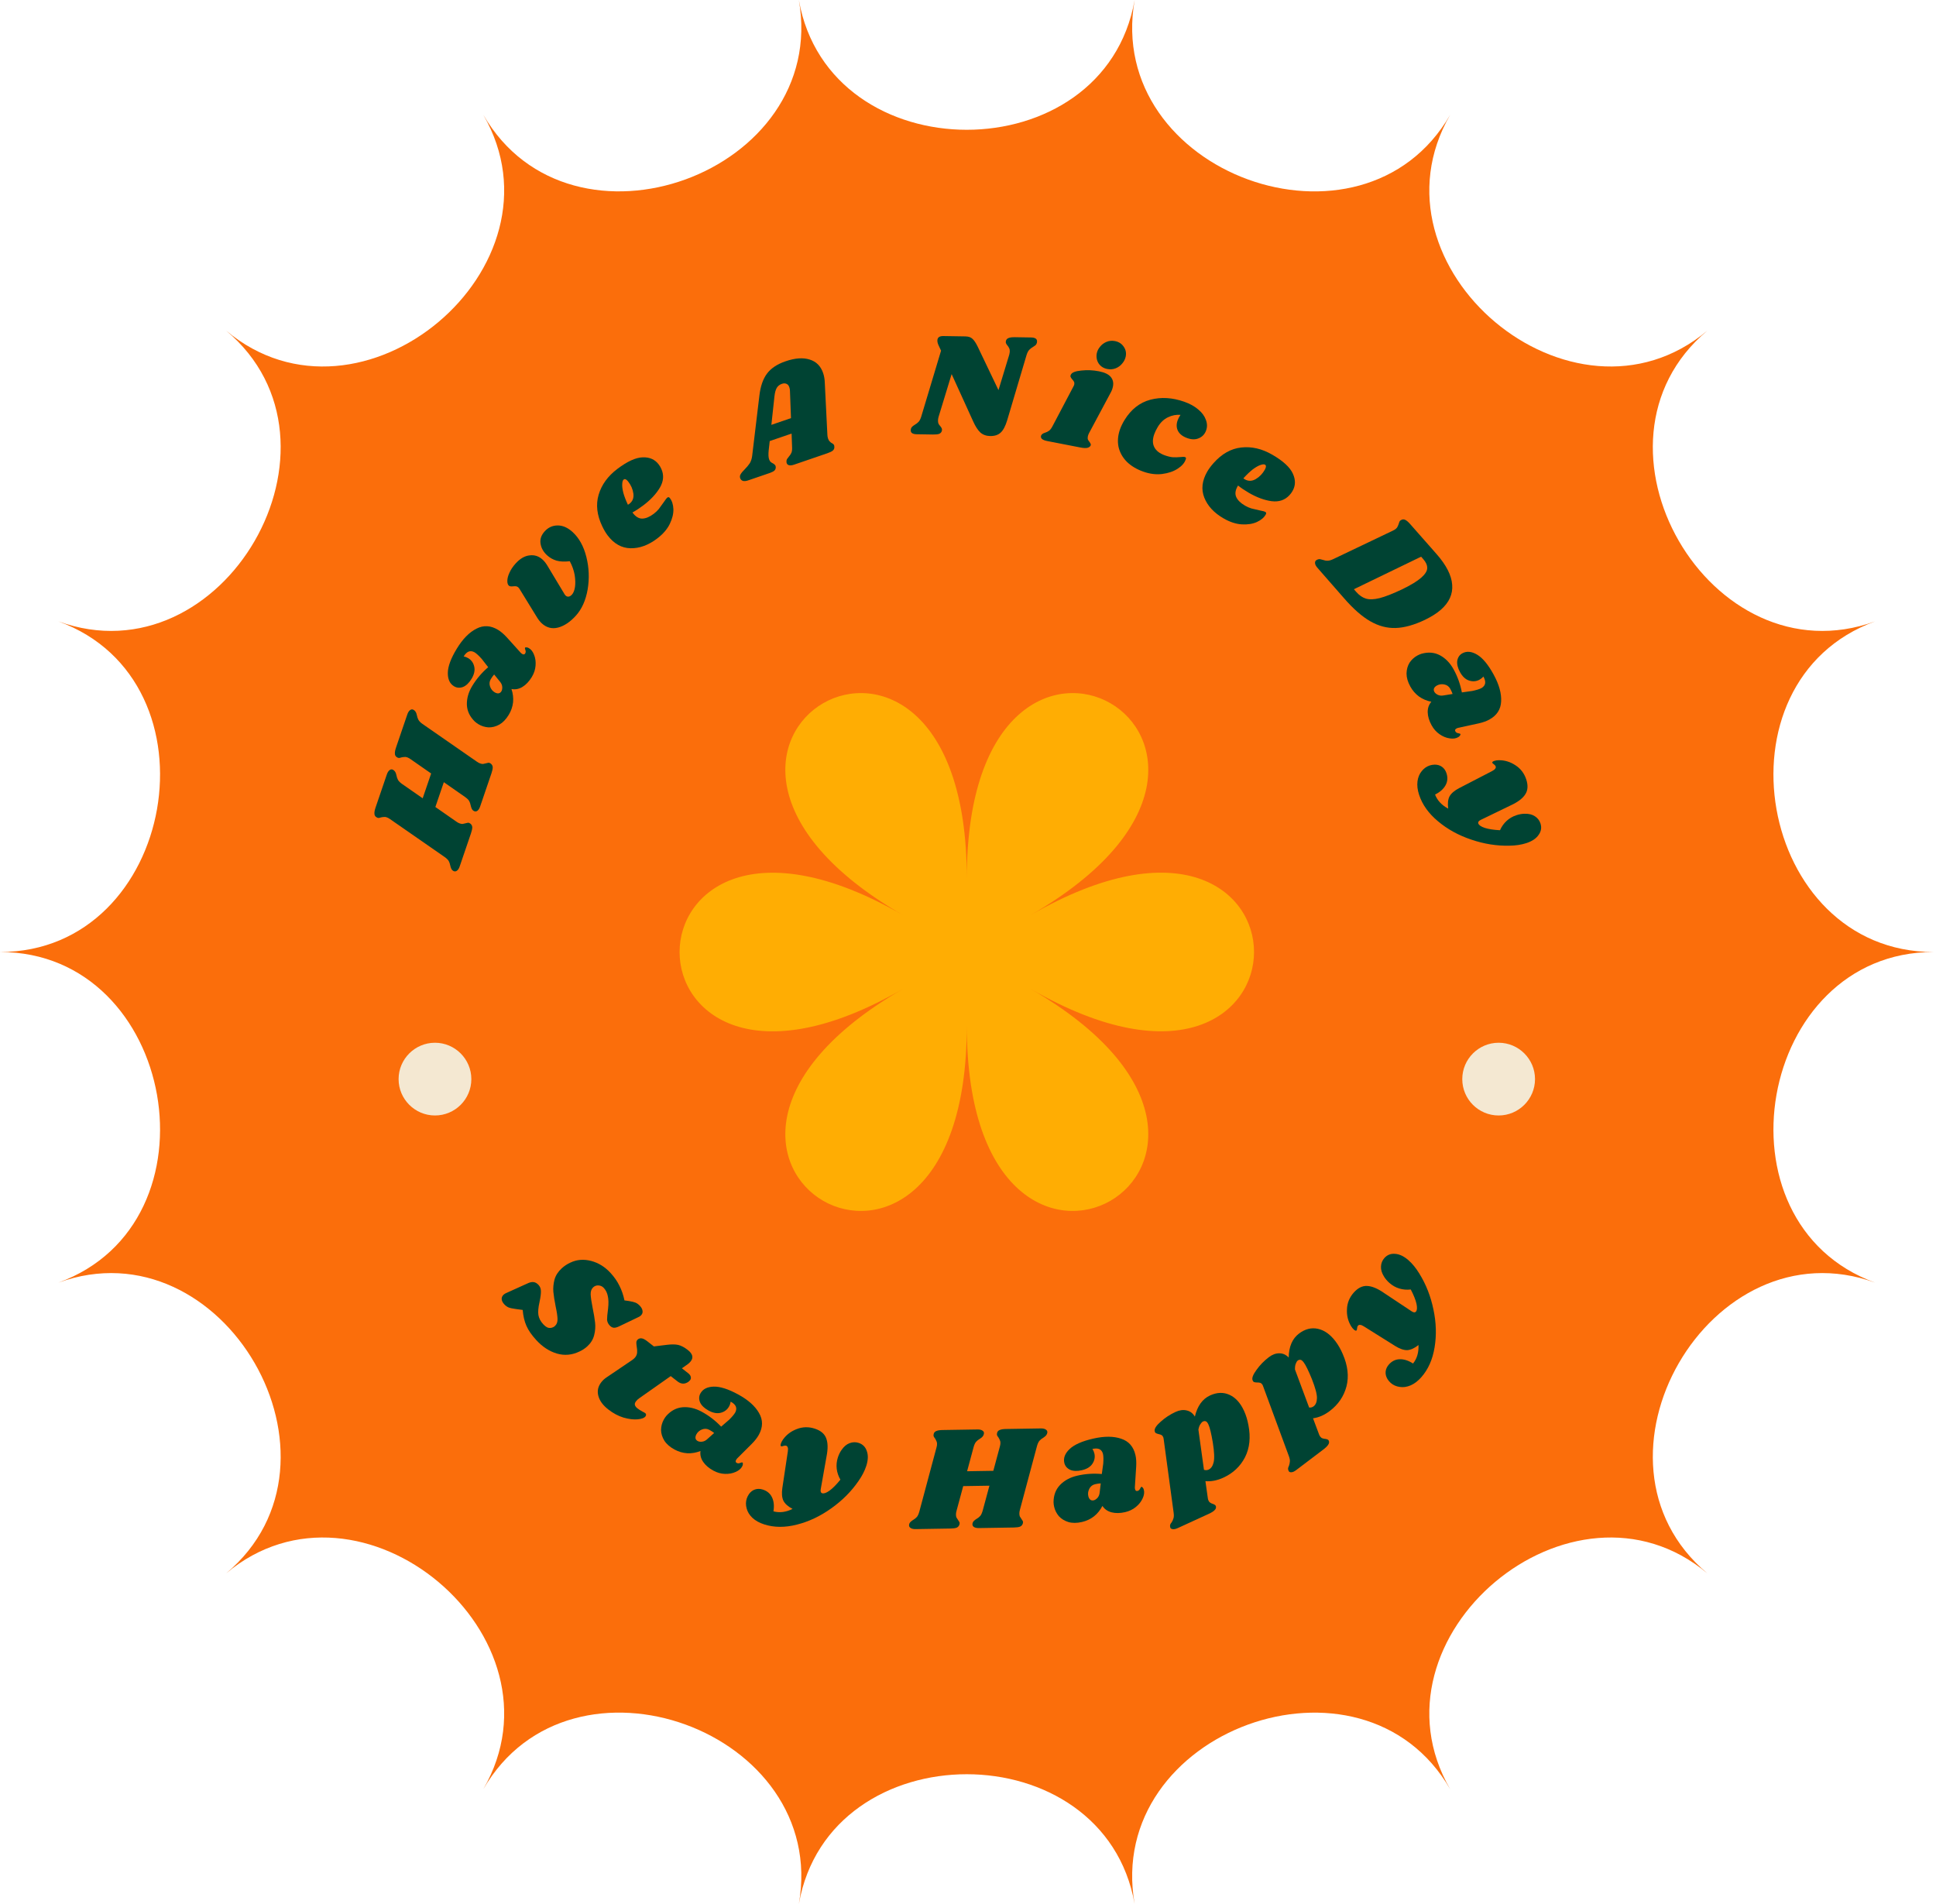 <svg width="183" height="180" viewBox="0 0 183 180" fill="none" xmlns="http://www.w3.org/2000/svg">
<path d="M107.252 0C104.369 16.359 78.394 16.359 75.511 0C78.394 16.359 54 25.251 45.688 10.858C54 25.251 34.106 41.936 21.378 31.259C34.106 41.936 21.125 64.424 5.513 58.741C21.125 64.424 16.613 90 0 90C16.613 90 21.125 115.576 5.513 121.259C21.125 115.576 34.106 138.064 21.378 148.741C34.106 138.064 54 154.749 45.688 169.142C54 154.749 78.394 163.629 75.511 180C78.394 163.641 104.369 163.641 107.252 180C104.369 163.641 128.763 154.749 137.075 169.142C128.763 154.749 148.657 138.064 161.385 148.741C148.657 138.064 161.638 115.576 177.249 121.259C161.638 115.576 166.15 90 182.763 90C166.15 90 161.638 64.424 177.249 58.741C161.638 64.424 148.657 41.936 161.385 31.259C148.657 41.936 128.763 25.251 137.075 10.858C128.763 25.251 104.369 16.371 107.252 0Z" fill="#FB6E0B"/>
<path d="M38.499 67.547C38.562 67.361 38.642 67.23 38.736 67.154C38.834 67.069 38.932 67.043 39.029 67.077C39.073 67.092 39.126 67.125 39.188 67.175C39.241 67.223 39.285 67.282 39.319 67.353C39.349 67.412 39.369 67.469 39.38 67.522C39.386 67.563 39.395 67.596 39.406 67.619C39.438 67.788 39.487 67.933 39.554 68.054C39.621 68.176 39.745 68.302 39.927 68.433L45.083 72.011C45.185 72.085 45.29 72.14 45.396 72.177C45.502 72.213 45.59 72.228 45.661 72.223C45.735 72.208 45.831 72.187 45.949 72.158C45.961 72.152 46.004 72.142 46.078 72.128C46.146 72.102 46.211 72.1 46.273 72.121C46.291 72.127 46.332 72.15 46.396 72.192C46.505 72.279 46.565 72.393 46.575 72.534C46.578 72.673 46.536 72.866 46.452 73.114L45.39 76.228C45.327 76.413 45.246 76.548 45.148 76.633C45.053 76.709 44.953 76.729 44.847 76.693C44.794 76.675 44.741 76.642 44.688 76.594C44.629 76.535 44.589 76.467 44.566 76.39C44.534 76.31 44.511 76.233 44.496 76.159C44.465 75.991 44.416 75.846 44.349 75.724C44.273 75.6 44.139 75.471 43.949 75.337L41.953 73.946L41.153 76.291L43.149 77.682C43.252 77.756 43.356 77.812 43.462 77.848C43.568 77.884 43.656 77.899 43.727 77.894C43.801 77.88 43.897 77.858 44.015 77.829C44.027 77.824 44.07 77.814 44.144 77.799C44.212 77.773 44.277 77.771 44.339 77.792C44.356 77.798 44.398 77.822 44.462 77.864C44.571 77.95 44.631 78.064 44.642 78.206C44.644 78.344 44.602 78.537 44.518 78.785L43.456 81.899C43.393 82.084 43.314 82.215 43.219 82.291C43.121 82.376 43.019 82.4 42.913 82.364C42.86 82.346 42.807 82.313 42.754 82.266C42.695 82.206 42.655 82.138 42.632 82.061C42.6 81.981 42.577 81.904 42.562 81.831C42.531 81.662 42.482 81.517 42.415 81.396C42.339 81.271 42.205 81.142 42.014 81.008L36.859 77.43C36.756 77.356 36.652 77.301 36.546 77.264C36.449 77.231 36.363 77.222 36.289 77.236C36.21 77.239 36.117 77.251 36.01 77.274C35.954 77.294 35.899 77.31 35.846 77.322C35.784 77.33 35.727 77.325 35.674 77.307C35.656 77.301 35.615 77.277 35.55 77.236C35.447 77.161 35.395 77.054 35.393 76.916C35.382 76.774 35.419 76.579 35.503 76.332L36.565 73.218C36.628 73.033 36.708 72.902 36.802 72.826C36.9 72.741 36.998 72.715 37.095 72.748C37.139 72.763 37.192 72.796 37.254 72.847C37.307 72.894 37.35 72.953 37.386 73.025C37.415 73.084 37.435 73.14 37.446 73.193C37.452 73.234 37.461 73.267 37.472 73.291C37.504 73.459 37.553 73.604 37.62 73.726C37.687 73.847 37.811 73.973 37.993 74.105L39.954 75.468L40.754 73.123L38.793 71.759C38.69 71.685 38.586 71.629 38.48 71.593C38.383 71.56 38.297 71.551 38.223 71.565C38.144 71.567 38.051 71.58 37.944 71.603C37.888 71.623 37.833 71.639 37.78 71.65C37.718 71.659 37.661 71.654 37.608 71.636C37.59 71.63 37.549 71.606 37.484 71.564C37.381 71.49 37.329 71.383 37.327 71.244C37.316 71.103 37.353 70.908 37.437 70.661L38.499 67.547Z" fill="#004333"/>
<path d="M43.182 61.318C43.741 60.402 44.359 59.773 45.037 59.432C45.707 59.086 46.389 59.125 47.082 59.547C47.345 59.708 47.615 59.938 47.891 60.237L49.242 61.733C49.269 61.761 49.306 61.789 49.354 61.818C49.481 61.896 49.577 61.883 49.64 61.779C49.698 61.684 49.707 61.58 49.666 61.467C49.622 61.342 49.608 61.267 49.622 61.244C49.647 61.204 49.694 61.189 49.764 61.199C49.839 61.201 49.913 61.224 49.985 61.268C50.205 61.391 50.373 61.608 50.489 61.92C50.61 62.223 50.655 62.562 50.623 62.936C50.592 63.311 50.472 63.669 50.263 64.012C50.01 64.426 49.718 64.735 49.387 64.937C49.056 65.14 48.709 65.207 48.346 65.139C48.487 65.553 48.538 65.972 48.498 66.395C48.45 66.814 48.312 67.211 48.084 67.586C47.826 68.008 47.53 68.314 47.196 68.504C46.854 68.689 46.511 68.775 46.169 68.763C45.823 68.738 45.507 68.638 45.22 68.464C45.093 68.386 44.977 68.299 44.872 68.202C44.4 67.739 44.153 67.211 44.131 66.619C44.115 66.019 44.286 65.424 44.646 64.834C45.049 64.172 45.549 63.586 46.145 63.075L45.538 62.295C45.266 61.987 45.039 61.778 44.855 61.666C44.659 61.557 44.477 61.534 44.309 61.595C44.14 61.656 43.98 61.81 43.83 62.057C43.987 62.087 44.133 62.144 44.268 62.226C44.563 62.406 44.75 62.673 44.829 63.027C44.908 63.382 44.821 63.766 44.569 64.18C44.331 64.571 44.06 64.827 43.757 64.948C43.45 65.056 43.169 65.032 42.914 64.877C42.516 64.634 42.321 64.209 42.33 63.603C42.339 62.996 42.623 62.234 43.182 61.318ZM46.396 64.196C46.26 64.419 46.236 64.656 46.324 64.906C46.408 65.143 46.55 65.323 46.75 65.444C46.877 65.522 46.998 65.557 47.111 65.55C47.23 65.535 47.323 65.472 47.391 65.36C47.454 65.256 47.483 65.121 47.476 64.952C47.466 64.772 47.394 64.602 47.261 64.444L46.709 63.763C46.602 63.884 46.498 64.028 46.396 64.196Z" fill="#004333"/>
<path d="M51.485 50.233C51.816 49.865 52.223 49.68 52.705 49.675C53.188 49.67 53.657 49.875 54.114 50.288C54.73 50.844 55.167 51.629 55.423 52.64C55.679 53.651 55.721 54.677 55.549 55.716C55.37 56.749 54.999 57.578 54.436 58.201C53.898 58.797 53.338 59.172 52.758 59.327C52.184 59.475 51.672 59.346 51.222 58.939C51.056 58.789 50.897 58.589 50.745 58.338L49.103 55.666C49.061 55.602 49.025 55.558 48.998 55.533C48.928 55.47 48.854 55.434 48.774 55.425C48.694 55.416 48.599 55.417 48.487 55.43C48.303 55.452 48.176 55.432 48.107 55.37C48.004 55.289 47.953 55.136 47.955 54.911C47.957 54.687 48.023 54.432 48.154 54.148C48.285 53.851 48.478 53.56 48.735 53.276C49.154 52.812 49.593 52.555 50.053 52.505C50.513 52.443 50.923 52.574 51.283 52.899C51.442 53.043 51.59 53.227 51.727 53.452L53.34 56.135C53.383 56.212 53.426 56.27 53.468 56.307C53.558 56.389 53.655 56.42 53.76 56.401C53.865 56.383 53.967 56.318 54.067 56.208C54.205 56.055 54.299 55.819 54.349 55.499C54.398 55.167 54.388 54.787 54.321 54.361C54.246 53.929 54.092 53.494 53.858 53.056C53.365 53.114 52.948 53.096 52.606 53.001C52.271 52.899 51.978 52.735 51.729 52.51C51.376 52.191 51.166 51.825 51.098 51.412C51.024 50.993 51.153 50.599 51.485 50.233Z" fill="#004333"/>
<path d="M58.354 44.331C59.3 43.616 60.1 43.251 60.755 43.235C61.405 43.212 61.907 43.435 62.261 43.904C62.368 44.046 62.452 44.187 62.512 44.329C62.772 44.905 62.727 45.495 62.376 46.099C62.027 46.69 61.507 47.247 60.815 47.771C60.465 48.035 60.12 48.261 59.781 48.447C60.066 48.84 60.376 49.033 60.71 49.026C61.044 49.019 61.405 48.869 61.792 48.576C61.971 48.441 62.128 48.293 62.264 48.132C62.394 47.964 62.554 47.743 62.745 47.469C62.898 47.237 63.011 47.093 63.085 47.037C63.167 46.975 63.245 46.992 63.318 47.089C63.522 47.344 63.634 47.693 63.652 48.135C63.665 48.57 63.55 49.037 63.308 49.536C63.065 50.036 62.665 50.497 62.106 50.919C61.28 51.544 60.445 51.847 59.601 51.83C58.757 51.813 58.034 51.406 57.432 50.609C57.263 50.386 57.096 50.103 56.93 49.76C56.424 48.703 56.309 47.708 56.585 46.773C56.864 45.826 57.453 45.012 58.354 44.331ZM59.353 47.718C59.388 47.703 59.432 47.675 59.484 47.636C59.797 47.4 59.925 47.074 59.869 46.66C59.814 46.246 59.647 45.863 59.369 45.511C59.204 45.308 59.066 45.249 58.954 45.334C58.872 45.395 58.826 45.536 58.816 45.754C58.8 45.965 58.835 46.243 58.92 46.588C59.013 46.928 59.157 47.304 59.353 47.718Z" fill="#004333"/>
<path d="M78.208 41.102C78.212 41.229 78.234 41.35 78.273 41.465C78.306 41.562 78.348 41.641 78.399 41.703C78.447 41.755 78.491 41.799 78.533 41.834C78.58 41.858 78.612 41.876 78.626 41.891C78.745 41.949 78.819 42.022 78.85 42.111C78.856 42.128 78.862 42.175 78.868 42.252C78.876 42.388 78.826 42.503 78.721 42.599C78.621 42.682 78.448 42.766 78.201 42.851L75.062 43.927C74.876 43.99 74.72 44.009 74.593 43.984C74.475 43.955 74.397 43.888 74.361 43.782C74.343 43.729 74.337 43.667 74.342 43.596C74.344 43.517 74.361 43.452 74.393 43.401C74.431 43.339 74.485 43.266 74.555 43.183C74.669 43.055 74.754 42.927 74.809 42.8C74.864 42.673 74.884 42.488 74.871 42.246L74.825 40.989L72.758 41.697L72.66 42.575C72.622 42.953 72.634 43.234 72.698 43.42C72.734 43.526 72.782 43.608 72.842 43.667C72.898 43.716 72.974 43.764 73.069 43.811C73.155 43.86 73.216 43.908 73.251 43.955C73.293 43.99 73.319 44.051 73.328 44.136C73.338 44.281 73.295 44.399 73.198 44.492C73.108 44.572 72.943 44.653 72.704 44.735L70.731 45.411C70.528 45.481 70.362 45.498 70.231 45.464C70.098 45.421 70.01 45.338 69.968 45.214C69.92 45.073 69.935 44.944 70.013 44.828C70.08 44.707 70.199 44.563 70.368 44.396C70.588 44.173 70.756 43.972 70.873 43.794C70.986 43.607 71.061 43.379 71.097 43.11L71.779 37.415C71.881 36.532 72.117 35.839 72.488 35.337C72.864 34.824 73.454 34.429 74.257 34.154C75.158 33.845 75.919 33.791 76.541 33.993C77.159 34.185 77.58 34.608 77.804 35.261C77.898 35.535 77.951 35.833 77.962 36.154L78.208 41.102ZM74.768 39.529L74.671 36.957C74.67 36.839 74.65 36.723 74.61 36.608C74.553 36.44 74.462 36.333 74.338 36.287C74.219 36.229 74.076 36.229 73.908 36.286C73.696 36.359 73.536 36.483 73.429 36.658C73.321 36.833 73.246 37.105 73.205 37.474L72.914 40.164L74.768 39.529Z" fill="#004333"/>
<path d="M97.459 31.903C97.841 31.909 98.031 32.034 98.027 32.276C98.025 32.342 98.02 32.388 98.01 32.416C97.981 32.509 97.938 32.583 97.881 32.638C97.824 32.684 97.744 32.739 97.64 32.802C97.499 32.884 97.38 32.975 97.285 33.077C97.191 33.178 97.109 33.335 97.04 33.549L95.203 39.736C95.035 40.293 94.828 40.682 94.582 40.902C94.345 41.122 94.017 41.228 93.597 41.222C93.224 41.216 92.913 41.103 92.664 40.885C92.425 40.657 92.202 40.312 91.995 39.852L89.953 35.366L88.711 39.434C88.681 39.555 88.665 39.662 88.664 39.755C88.662 39.877 88.679 39.98 88.715 40.064C88.76 40.14 88.82 40.22 88.893 40.305C88.994 40.428 89.043 40.532 89.042 40.616C89.041 40.672 89.036 40.714 89.026 40.742C88.987 40.871 88.901 40.964 88.769 41.017C88.638 41.062 88.442 41.082 88.18 41.078L86.655 41.053C86.272 41.047 86.083 40.922 86.087 40.68C86.088 40.614 86.093 40.568 86.103 40.54C86.132 40.447 86.175 40.378 86.232 40.332C86.289 40.277 86.37 40.218 86.473 40.154C86.615 40.072 86.733 39.981 86.828 39.88C86.923 39.779 87.005 39.621 87.073 39.408L88.953 33.151L88.737 32.686C88.646 32.498 88.602 32.334 88.605 32.194C88.609 31.904 88.798 31.763 89.172 31.769L91.243 31.802C91.542 31.807 91.765 31.881 91.912 32.023C92.068 32.156 92.233 32.397 92.404 32.745L94.381 36.88L95.402 33.522C95.432 33.392 95.448 33.285 95.449 33.201C95.451 33.079 95.43 32.981 95.384 32.906C95.348 32.821 95.293 32.736 95.22 32.651C95.119 32.528 95.07 32.425 95.071 32.34C95.072 32.285 95.077 32.243 95.087 32.215C95.127 32.085 95.212 31.997 95.344 31.953C95.475 31.899 95.671 31.874 95.933 31.878L97.459 31.903Z" fill="#004333"/>
<path d="M103.883 35.102C104.414 35.206 104.784 35.383 104.992 35.632C105.2 35.882 105.27 36.181 105.203 36.529C105.162 36.74 105.09 36.935 104.989 37.115L102.924 40.978C102.875 41.082 102.843 41.176 102.827 41.258C102.804 41.377 102.808 41.478 102.839 41.56C102.873 41.633 102.924 41.71 102.994 41.79C103.046 41.867 103.081 41.93 103.1 41.982C103.12 42.024 103.115 42.075 103.084 42.135C103.015 42.246 102.906 42.315 102.758 42.343C102.61 42.371 102.394 42.358 102.11 42.302L98.977 41.692C98.739 41.646 98.572 41.575 98.476 41.481C98.382 41.377 98.366 41.264 98.428 41.143C98.486 41.04 98.601 40.963 98.772 40.911C98.924 40.864 99.056 40.8 99.167 40.717C99.278 40.634 99.387 40.488 99.494 40.281L101.463 36.542C101.507 36.465 101.534 36.399 101.544 36.344C101.564 36.244 101.556 36.161 101.521 36.097C101.488 36.024 101.432 35.947 101.353 35.865C101.275 35.774 101.224 35.697 101.198 35.635C101.172 35.573 101.181 35.499 101.227 35.413C101.323 35.212 101.647 35.085 102.199 35.031C102.754 34.968 103.315 34.992 103.883 35.102ZM105.395 32.245C105.752 32.314 106.027 32.492 106.219 32.776C106.412 33.051 106.476 33.359 106.41 33.698C106.364 33.936 106.254 34.157 106.081 34.361C105.918 34.567 105.707 34.721 105.449 34.823C105.203 34.917 104.942 34.938 104.667 34.884C104.319 34.817 104.048 34.645 103.855 34.37C103.672 34.087 103.61 33.77 103.669 33.42C103.713 33.191 103.816 32.979 103.978 32.782C104.142 32.576 104.348 32.421 104.596 32.318C104.845 32.214 105.111 32.19 105.395 32.245Z" fill="#004333"/>
<path d="M111.935 37.977C112.472 38.165 112.915 38.41 113.264 38.711C113.617 39.003 113.855 39.324 113.979 39.674C114.116 40.019 114.126 40.354 114.012 40.68C113.888 41.032 113.663 41.279 113.336 41.422C113.018 41.567 112.652 41.567 112.238 41.422C111.815 41.273 111.522 41.052 111.358 40.757C111.198 40.453 111.183 40.116 111.313 39.746C111.375 39.57 111.466 39.395 111.587 39.219C111.183 39.186 110.785 39.264 110.392 39.453C110.011 39.635 109.69 39.943 109.43 40.376C109.284 40.621 109.174 40.85 109.1 41.061C108.933 41.537 108.938 41.944 109.115 42.283C109.293 42.623 109.628 42.879 110.121 43.052C110.403 43.151 110.655 43.21 110.876 43.228C111.1 43.238 111.335 43.231 111.58 43.209C111.787 43.183 111.93 43.184 112.01 43.211C112.062 43.23 112.093 43.255 112.101 43.288C112.113 43.312 112.106 43.359 112.081 43.429C111.976 43.758 111.718 44.054 111.31 44.316C110.913 44.572 110.425 44.737 109.845 44.81C109.277 44.878 108.69 44.805 108.082 44.591C107.448 44.369 106.925 44.056 106.512 43.654C106.111 43.246 105.85 42.778 105.729 42.251C105.619 41.718 105.667 41.161 105.871 40.58C105.967 40.307 106.109 40.015 106.297 39.705C106.918 38.697 107.731 38.058 108.736 37.788C109.75 37.521 110.816 37.584 111.935 37.977Z" fill="#004333"/>
<path d="M120.264 42.987C121.29 43.581 121.937 44.177 122.206 44.774C122.479 45.364 122.469 45.913 122.174 46.422C122.085 46.576 121.987 46.708 121.88 46.818C121.45 47.281 120.889 47.468 120.196 47.38C119.516 47.288 118.8 47.025 118.049 46.59C117.669 46.37 117.328 46.14 117.025 45.9C116.773 46.315 116.716 46.675 116.852 46.981C116.988 47.286 117.266 47.56 117.686 47.803C117.88 47.916 118.077 48.003 118.278 48.065C118.484 48.12 118.75 48.182 119.076 48.252C119.349 48.302 119.526 48.351 119.607 48.398C119.695 48.449 119.709 48.527 119.649 48.632C119.493 48.92 119.215 49.158 118.815 49.346C118.419 49.527 117.944 49.603 117.389 49.573C116.835 49.543 116.255 49.353 115.649 49.002C114.753 48.483 114.148 47.831 113.837 47.047C113.525 46.263 113.62 45.438 114.12 44.574C114.26 44.332 114.456 44.068 114.708 43.782C115.485 42.905 116.358 42.413 117.326 42.305C118.308 42.194 119.287 42.421 120.264 42.987ZM117.53 45.222C117.558 45.249 117.6 45.278 117.657 45.311C117.996 45.508 118.345 45.5 118.706 45.288C119.066 45.075 119.354 44.773 119.57 44.381C119.693 44.15 119.694 43.999 119.573 43.929C119.484 43.878 119.337 43.89 119.132 43.965C118.931 44.032 118.688 44.172 118.403 44.385C118.127 44.602 117.836 44.881 117.53 45.222Z" fill="#004333"/>
<path d="M135.785 52.372C136.711 53.422 137.205 54.393 137.267 55.283C137.337 56.167 136.983 56.951 136.205 57.636C135.82 57.975 135.314 58.297 134.686 58.601C133.67 59.085 132.751 59.341 131.929 59.368C131.107 59.395 130.304 59.182 129.52 58.729C128.741 58.283 127.914 57.556 127.039 56.548L124.533 53.681C124.403 53.534 124.329 53.401 124.31 53.28C124.285 53.153 124.315 53.052 124.399 52.978C124.441 52.941 124.496 52.912 124.563 52.89C124.645 52.855 124.718 52.847 124.783 52.864C124.842 52.874 124.93 52.896 125.047 52.93C125.209 52.987 125.356 53.013 125.488 53.008C125.627 53.01 125.802 52.962 126.013 52.863L131.66 50.166C131.776 50.114 131.876 50.05 131.96 49.976C132.037 49.908 132.087 49.839 132.112 49.768C132.149 49.697 132.184 49.61 132.218 49.507C132.253 49.363 132.299 49.267 132.355 49.218C132.376 49.199 132.421 49.172 132.489 49.137C132.605 49.085 132.72 49.089 132.835 49.149C132.964 49.21 133.114 49.339 133.287 49.535L135.785 52.372ZM132.548 55.707C133.367 55.31 133.966 54.944 134.344 54.611C134.715 54.284 134.903 53.982 134.907 53.705C134.912 53.427 134.787 53.145 134.534 52.858L134.331 52.627L127.976 55.705L128.198 55.957C128.481 56.279 128.785 56.49 129.11 56.59C129.447 56.691 129.881 56.676 130.412 56.544C130.95 56.406 131.662 56.127 132.548 55.707Z" fill="#004333"/>
<path d="M141.182 63.765C141.699 64.706 141.936 65.555 141.894 66.312C141.861 67.066 141.488 67.638 140.776 68.028C140.506 68.177 140.172 68.296 139.775 68.386L137.805 68.813C137.768 68.823 137.725 68.841 137.676 68.868C137.545 68.94 137.508 69.029 137.567 69.136C137.621 69.234 137.707 69.293 137.824 69.314C137.955 69.338 138.027 69.362 138.04 69.387C138.063 69.428 138.052 69.476 138.008 69.532C137.969 69.596 137.912 69.649 137.839 69.689C137.622 69.819 137.35 69.856 137.022 69.802C136.699 69.756 136.383 69.626 136.074 69.412C135.765 69.199 135.514 68.916 135.321 68.564C135.087 68.139 134.965 67.732 134.954 67.344C134.943 66.956 135.058 66.622 135.298 66.341C134.868 66.257 134.48 66.093 134.132 65.847C133.792 65.597 133.517 65.279 133.306 64.895C133.068 64.461 132.95 64.052 132.952 63.668C132.962 63.279 133.057 62.939 133.238 62.648C133.432 62.361 133.676 62.136 133.97 61.975C134.101 61.903 134.235 61.845 134.371 61.803C135.007 61.624 135.588 61.672 136.112 61.949C136.641 62.233 137.072 62.678 137.404 63.284C137.777 63.963 138.037 64.688 138.183 65.459L139.162 65.321C139.564 65.239 139.859 65.146 140.047 65.043C140.239 64.927 140.35 64.78 140.381 64.604C140.412 64.427 140.358 64.212 140.218 63.958C140.114 64.079 139.993 64.178 139.854 64.254C139.551 64.421 139.226 64.45 138.88 64.342C138.533 64.234 138.243 63.968 138.009 63.542C137.789 63.141 137.702 62.779 137.748 62.456C137.807 62.136 137.967 61.904 138.229 61.761C138.638 61.536 139.103 61.579 139.625 61.889C140.146 62.198 140.666 62.824 141.182 63.765ZM137.086 65.119C136.961 64.89 136.767 64.751 136.506 64.703C136.258 64.658 136.032 64.692 135.827 64.804C135.697 64.876 135.606 64.963 135.556 65.065C135.51 65.176 135.518 65.288 135.581 65.403C135.639 65.509 135.743 65.601 135.892 65.679C136.054 65.76 136.237 65.782 136.44 65.746L137.306 65.606C137.254 65.453 137.181 65.291 137.086 65.119Z" fill="#004333"/>
<path d="M145.611 77.842C145.738 78.233 145.68 78.595 145.436 78.93C145.204 79.271 144.817 79.53 144.276 79.707C143.805 79.86 143.272 79.941 142.676 79.949C141.477 79.977 140.276 79.785 139.071 79.373C137.87 78.971 136.822 78.394 135.93 77.645C135.04 76.905 134.443 76.069 134.139 75.137C133.988 74.676 133.938 74.25 133.988 73.861C134.04 73.481 134.172 73.163 134.383 72.907C134.591 72.643 134.846 72.461 135.148 72.363C135.281 72.319 135.435 72.294 135.609 72.286C135.883 72.285 136.117 72.356 136.311 72.499C136.505 72.641 136.644 72.841 136.728 73.099C136.862 73.507 136.833 73.885 136.642 74.232C136.445 74.59 136.114 74.885 135.649 75.115C135.861 75.674 136.276 76.118 136.893 76.447C136.826 75.968 136.866 75.582 137.016 75.288C137.177 74.999 137.484 74.737 137.937 74.501L141.024 72.904C141.184 72.822 141.286 72.745 141.331 72.671C141.387 72.604 141.403 72.53 141.377 72.45C141.356 72.388 141.301 72.323 141.209 72.254C141.121 72.195 141.071 72.147 141.06 72.112C141.037 72.041 141.101 71.981 141.251 71.931C141.376 71.891 141.516 71.87 141.672 71.868C142.23 71.862 142.753 72.02 143.241 72.342C143.738 72.661 144.08 73.109 144.269 73.686C144.454 74.253 144.422 74.725 144.171 75.102C143.924 75.487 143.463 75.834 142.788 76.142L139.991 77.498C139.777 77.597 139.693 77.713 139.736 77.846C139.788 78.005 139.991 78.145 140.344 78.266C140.707 78.383 141.187 78.457 141.786 78.487C141.939 78.143 142.147 77.849 142.412 77.606C142.676 77.362 142.985 77.183 143.34 77.067C143.615 76.977 143.875 76.931 144.12 76.93C144.51 76.92 144.83 76.998 145.08 77.162C145.341 77.331 145.518 77.558 145.611 77.842Z" fill="#004333"/>
<path d="M57.714 120.343C58.067 120.728 58.344 121.127 58.544 121.538C58.757 121.95 58.919 122.417 59.028 122.937L59.442 122.994C59.724 123.039 59.937 123.092 60.079 123.151C60.228 123.216 60.366 123.318 60.492 123.456C60.644 123.621 60.726 123.786 60.738 123.952C60.758 124.111 60.699 124.254 60.561 124.38C60.506 124.431 60.438 124.474 60.357 124.51L58.536 125.383C58.327 125.486 58.153 125.531 58.015 125.519C57.883 125.513 57.751 125.438 57.618 125.293C57.48 125.142 57.401 124.967 57.383 124.768C57.379 124.569 57.411 124.217 57.479 123.712C57.533 123.219 57.524 122.822 57.451 122.521C57.391 122.222 57.267 121.969 57.078 121.762C56.939 121.611 56.771 121.531 56.573 121.522C56.382 121.507 56.214 121.566 56.07 121.699C55.905 121.85 55.825 122.075 55.832 122.372C55.846 122.663 55.907 123.082 56.016 123.629C56.131 124.182 56.209 124.654 56.252 125.046C56.294 125.437 56.264 125.832 56.161 126.231C56.058 126.629 55.841 126.98 55.511 127.283C55.297 127.478 55.053 127.64 54.776 127.766C54.075 128.106 53.362 128.171 52.638 127.961C51.92 127.745 51.272 127.321 50.691 126.688C50.256 126.213 49.945 125.764 49.759 125.339C49.572 124.915 49.455 124.415 49.407 123.838L48.757 123.75C48.455 123.711 48.226 123.661 48.07 123.601C47.921 123.536 47.783 123.434 47.657 123.296C47.512 123.138 47.433 122.976 47.421 122.81C47.414 122.652 47.477 122.512 47.607 122.392C47.676 122.329 47.761 122.277 47.862 122.235L49.863 121.331C50.092 121.222 50.289 121.181 50.453 121.208C50.617 121.235 50.768 121.324 50.907 121.475C51.052 121.633 51.126 121.825 51.13 122.05C51.14 122.281 51.095 122.633 50.995 123.104C50.88 123.614 50.846 124.019 50.893 124.318C50.946 124.624 51.092 124.908 51.332 125.17C51.502 125.355 51.659 125.471 51.802 125.517C51.959 125.563 52.121 125.547 52.29 125.469C52.337 125.451 52.395 125.411 52.463 125.347C52.629 125.196 52.707 124.978 52.7 124.694C52.692 124.409 52.633 124.014 52.523 123.507C52.415 122.961 52.342 122.502 52.306 122.13C52.276 121.752 52.312 121.364 52.415 120.966C52.525 120.574 52.752 120.221 53.096 119.905C53.336 119.684 53.608 119.505 53.911 119.366C54.519 119.075 55.172 119.021 55.871 119.203C56.57 119.385 57.184 119.765 57.714 120.343Z" fill="#004333"/>
<path d="M65.041 129.812C65.18 129.921 65.264 130.034 65.292 130.15C65.326 130.272 65.304 130.385 65.223 130.488C65.2 130.517 65.153 130.563 65.081 130.625C64.732 130.874 64.385 130.863 64.04 130.593L63.4 130.093L60.444 132.172C60.321 132.254 60.213 132.354 60.121 132.471C60.018 132.604 59.983 132.724 60.016 132.833C60.05 132.942 60.132 133.049 60.265 133.152C60.382 133.244 60.541 133.344 60.741 133.453C60.846 133.499 60.932 133.549 60.998 133.6C61.05 133.641 61.072 133.688 61.065 133.742C61.072 133.794 61.055 133.846 61.015 133.898C60.907 134.05 60.656 134.144 60.261 134.18C59.88 134.213 59.438 134.158 58.934 134.014C58.437 133.862 57.957 133.605 57.493 133.243C56.993 132.853 56.681 132.426 56.558 131.962C56.434 131.498 56.528 131.068 56.838 130.671C56.981 130.487 57.149 130.333 57.34 130.21L59.752 128.577C59.886 128.481 59.983 128.396 60.04 128.322C60.155 128.175 60.216 128.021 60.223 127.861C60.237 127.706 60.224 127.525 60.186 127.317C60.156 127.128 60.145 126.983 60.152 126.882C60.165 126.774 60.22 126.681 60.317 126.603C60.421 126.53 60.541 126.505 60.677 126.528C60.813 126.552 60.984 126.644 61.19 126.804L61.808 127.287L63.046 127.135C63.478 127.082 63.831 127.085 64.104 127.144C64.385 127.209 64.687 127.368 65.011 127.621C65.474 127.983 65.568 128.341 65.292 128.694C65.206 128.804 65.111 128.896 65.007 128.968L64.456 129.355L65.041 129.812Z" fill="#004333"/>
<path d="M69.772 131.825C70.715 132.337 71.374 132.923 71.748 133.583C72.127 134.235 72.123 134.918 71.735 135.631C71.588 135.902 71.372 136.183 71.086 136.474L69.66 137.897C69.634 137.926 69.607 137.964 69.581 138.014C69.509 138.145 69.527 138.239 69.633 138.297C69.732 138.351 69.836 138.354 69.946 138.308C70.069 138.258 70.143 138.24 70.168 138.253C70.209 138.275 70.226 138.322 70.219 138.392C70.221 138.468 70.201 138.542 70.161 138.616C70.049 138.842 69.841 139.021 69.535 139.152C69.239 139.288 68.902 139.35 68.527 139.337C68.151 139.325 67.787 139.222 67.435 139.031C67.008 138.799 66.686 138.523 66.467 138.202C66.248 137.882 66.164 137.538 66.214 137.173C65.807 137.334 65.391 137.406 64.966 137.387C64.545 137.36 64.142 137.242 63.756 137.033C63.322 136.797 63.001 136.516 62.795 136.192C62.593 135.859 62.49 135.522 62.485 135.179C62.493 134.833 62.577 134.512 62.737 134.217C62.808 134.086 62.889 133.965 62.981 133.855C63.42 133.361 63.934 133.088 64.525 133.037C65.124 132.991 65.727 133.132 66.333 133.462C67.014 133.832 67.625 134.301 68.165 134.871L68.913 134.226C69.207 133.939 69.405 133.702 69.508 133.513C69.606 133.312 69.621 133.129 69.552 132.963C69.482 132.798 69.32 132.647 69.066 132.508C69.044 132.666 68.995 132.815 68.919 132.954C68.754 133.258 68.497 133.458 68.147 133.555C67.797 133.651 67.409 133.584 66.982 133.352C66.581 133.134 66.311 132.876 66.175 132.579C66.052 132.279 66.061 131.997 66.204 131.735C66.427 131.325 66.841 131.109 67.448 131.088C68.054 131.067 68.829 131.312 69.772 131.825ZM67.058 135.178C66.829 135.053 66.591 135.041 66.345 135.141C66.112 135.238 65.94 135.388 65.829 135.593C65.757 135.725 65.728 135.847 65.741 135.96C65.762 136.078 65.83 136.168 65.945 136.23C66.052 136.288 66.189 136.309 66.356 136.294C66.536 136.275 66.702 136.195 66.853 136.054L67.506 135.469C67.38 135.368 67.23 135.271 67.058 135.178Z" fill="#004333"/>
<path d="M81.158 136.405C81.549 136.531 81.808 136.791 81.937 137.185C82.077 137.573 82.06 138.038 81.886 138.58C81.734 139.051 81.487 139.531 81.144 140.018C80.464 141.006 79.604 141.867 78.565 142.601C77.534 143.338 76.453 143.849 75.323 144.133C74.201 144.42 73.174 144.413 72.241 144.113C71.779 143.965 71.405 143.757 71.118 143.488C70.841 143.223 70.661 142.929 70.578 142.609C70.486 142.285 70.488 141.972 70.585 141.67C70.628 141.537 70.697 141.397 70.793 141.251C70.953 141.028 71.147 140.88 71.377 140.807C71.606 140.733 71.85 140.738 72.108 140.821C72.516 140.952 72.805 141.197 72.975 141.555C73.15 141.925 73.195 142.366 73.109 142.878C73.686 143.034 74.289 142.958 74.917 142.65C74.489 142.424 74.2 142.165 74.049 141.871C73.91 141.572 73.878 141.169 73.952 140.664L74.468 137.227C74.496 137.049 74.493 136.921 74.46 136.842C74.438 136.756 74.387 136.701 74.307 136.675C74.245 136.655 74.159 136.662 74.051 136.695C73.951 136.732 73.883 136.744 73.847 136.733C73.776 136.71 73.765 136.623 73.814 136.472C73.853 136.348 73.918 136.222 74.009 136.094C74.331 135.639 74.766 135.308 75.313 135.101C75.862 134.886 76.426 134.871 77.004 135.056C77.572 135.239 77.936 135.542 78.094 135.965C78.261 136.391 78.271 136.968 78.126 137.696L77.584 140.757C77.539 140.987 77.583 141.124 77.717 141.167C77.876 141.218 78.109 141.136 78.413 140.92C78.721 140.696 79.062 140.349 79.438 139.882C79.249 139.556 79.133 139.215 79.091 138.859C79.048 138.502 79.084 138.146 79.198 137.79C79.287 137.515 79.402 137.278 79.545 137.078C79.766 136.757 80.016 136.543 80.295 136.437C80.586 136.325 80.874 136.314 81.158 136.405Z" fill="#004333"/>
<path d="M98.38 135.039C98.576 135.036 98.725 135.066 98.829 135.13C98.942 135.194 99 135.277 99.001 135.379C99.002 135.426 98.989 135.487 98.962 135.562C98.935 135.628 98.894 135.689 98.839 135.746C98.793 135.793 98.747 135.831 98.701 135.86C98.664 135.879 98.636 135.899 98.618 135.918C98.47 136.004 98.35 136.099 98.258 136.203C98.167 136.308 98.09 136.468 98.028 136.683L96.404 142.744C96.369 142.866 96.352 142.983 96.354 143.095C96.356 143.207 96.371 143.296 96.4 143.361C96.439 143.425 96.492 143.508 96.558 143.61C96.568 143.619 96.592 143.656 96.63 143.721C96.678 143.776 96.702 143.836 96.703 143.902C96.704 143.92 96.695 143.967 96.677 144.042C96.633 144.174 96.546 144.268 96.416 144.326C96.286 144.375 96.091 144.402 95.829 144.406L92.54 144.459C92.344 144.462 92.189 144.432 92.076 144.369C91.972 144.305 91.92 144.217 91.918 144.105C91.917 144.049 91.93 143.988 91.957 143.923C91.993 143.847 92.043 143.786 92.108 143.738C92.172 143.681 92.237 143.633 92.302 143.595C92.45 143.509 92.569 143.413 92.661 143.309C92.753 143.196 92.829 143.026 92.891 142.801L93.525 140.453L91.047 140.493L90.413 142.842C90.378 142.964 90.361 143.08 90.363 143.192C90.365 143.304 90.38 143.393 90.409 143.458C90.448 143.522 90.5 143.606 90.567 143.707C90.577 143.716 90.601 143.753 90.639 143.818C90.687 143.873 90.711 143.934 90.712 143.999C90.712 144.018 90.704 144.064 90.686 144.139C90.642 144.271 90.555 144.366 90.425 144.424C90.295 144.472 90.099 144.499 89.838 144.503L86.549 144.557C86.353 144.56 86.203 144.53 86.099 144.466C85.986 144.402 85.928 144.315 85.927 144.203C85.926 144.147 85.939 144.086 85.966 144.02C86.002 143.945 86.052 143.883 86.117 143.835C86.181 143.778 86.246 143.731 86.311 143.692C86.458 143.606 86.578 143.511 86.67 143.406C86.761 143.293 86.838 143.124 86.9 142.899L88.523 136.837C88.559 136.716 88.576 136.599 88.574 136.487C88.572 136.384 88.552 136.3 88.514 136.236C88.484 136.161 88.441 136.078 88.384 135.986C88.346 135.94 88.312 135.893 88.283 135.847C88.254 135.792 88.24 135.736 88.239 135.68C88.238 135.661 88.247 135.614 88.264 135.54C88.3 135.418 88.382 135.332 88.512 135.283C88.642 135.225 88.838 135.194 89.099 135.19L92.388 135.137C92.584 135.133 92.734 135.164 92.838 135.227C92.951 135.291 93.008 135.374 93.01 135.476C93.011 135.523 92.998 135.584 92.971 135.659C92.944 135.725 92.903 135.786 92.848 135.843C92.802 135.891 92.756 135.929 92.71 135.957C92.673 135.977 92.645 135.996 92.627 136.015C92.479 136.101 92.359 136.196 92.267 136.301C92.176 136.405 92.099 136.565 92.037 136.78L91.416 139.087L93.894 139.047L94.515 136.74C94.55 136.618 94.567 136.501 94.565 136.389C94.563 136.287 94.543 136.203 94.505 136.138C94.476 136.064 94.432 135.981 94.375 135.888C94.337 135.842 94.303 135.796 94.275 135.75C94.246 135.694 94.231 135.639 94.23 135.583C94.23 135.564 94.238 135.517 94.256 135.442C94.291 135.32 94.374 135.235 94.504 135.186C94.633 135.128 94.829 135.097 95.09 135.093L98.38 135.039Z" fill="#004333"/>
<path d="M103.34 136.001C104.387 135.762 105.268 135.767 105.986 136.015C106.701 136.254 107.149 136.769 107.329 137.561C107.398 137.861 107.421 138.214 107.399 138.622L107.27 140.633C107.269 140.671 107.275 140.718 107.287 140.772C107.32 140.918 107.396 140.977 107.514 140.95C107.624 140.925 107.704 140.859 107.756 140.752C107.815 140.633 107.859 140.57 107.886 140.564C107.931 140.554 107.975 140.577 108.017 140.635C108.068 140.69 108.103 140.759 108.121 140.841C108.186 141.084 108.148 141.356 108.006 141.657C107.873 141.955 107.662 142.224 107.371 142.462C107.081 142.701 106.74 142.865 106.349 142.954C105.876 143.062 105.451 143.068 105.075 142.972C104.699 142.876 104.409 142.674 104.205 142.367C104.006 142.756 103.742 143.085 103.41 143.352C103.076 143.61 102.696 143.788 102.268 143.886C101.786 143.996 101.36 143.997 100.991 143.89C100.62 143.774 100.319 143.589 100.089 143.335C99.866 143.07 99.717 142.774 99.642 142.446C99.609 142.3 99.59 142.156 99.586 142.014C99.588 141.353 99.794 140.808 100.204 140.379C100.623 139.948 101.169 139.656 101.842 139.503C102.597 139.33 103.366 139.279 104.148 139.35L104.283 138.371C104.314 137.962 104.306 137.652 104.258 137.443C104.199 137.227 104.089 137.08 103.928 137.002C103.766 136.924 103.544 136.917 103.262 136.981C103.35 137.114 103.412 137.258 103.447 137.413C103.524 137.75 103.463 138.07 103.264 138.374C103.066 138.677 102.73 138.883 102.257 138.991C101.811 139.093 101.439 139.078 101.14 138.945C100.849 138.801 100.67 138.583 100.603 138.292C100.5 137.837 100.668 137.401 101.109 136.985C101.55 136.568 102.294 136.24 103.34 136.001ZM103.52 140.311C103.265 140.37 103.079 140.517 102.961 140.755C102.85 140.981 102.82 141.208 102.872 141.436C102.905 141.581 102.964 141.692 103.049 141.769C103.142 141.843 103.253 141.866 103.38 141.837C103.498 141.81 103.615 141.735 103.731 141.613C103.854 141.48 103.925 141.31 103.945 141.105L104.048 140.234C103.887 140.242 103.711 140.268 103.52 140.311Z" fill="#004333"/>
<path d="M114.382 131.92C115.035 131.621 115.648 131.601 116.22 131.863C116.791 132.124 117.249 132.628 117.591 133.374C117.774 133.773 117.912 134.218 118.004 134.71C118.233 135.878 118.126 136.898 117.683 137.768C117.237 138.631 116.556 139.272 115.64 139.693C115.054 139.961 114.489 140.072 113.943 140.025L114.161 141.573C114.17 141.682 114.194 141.779 114.233 141.863C114.276 141.957 114.332 142.023 114.402 142.063C114.475 142.112 114.56 142.15 114.655 142.178C114.754 142.215 114.822 142.251 114.858 142.285C114.903 142.316 114.931 142.365 114.941 142.432C114.958 142.558 114.912 142.671 114.804 142.772C114.7 142.881 114.517 142.996 114.254 143.117L111.34 144.455C111.12 144.556 110.945 144.59 110.817 144.556C110.684 144.535 110.614 144.46 110.605 144.33C110.591 144.254 110.596 144.186 110.618 144.124C110.641 144.062 110.683 143.996 110.744 143.927C110.832 143.784 110.893 143.648 110.927 143.52C110.964 143.4 110.968 143.229 110.938 143.007L109.997 136.059C109.988 135.971 109.971 135.902 109.948 135.851C109.905 135.758 109.851 135.695 109.785 135.664C109.715 135.624 109.624 135.594 109.512 135.574C109.396 135.545 109.31 135.512 109.252 135.477C109.195 135.442 109.16 135.376 109.146 135.279C109.107 135.061 109.297 134.769 109.714 134.403C110.127 134.028 110.597 133.72 111.123 133.478C111.496 133.307 111.844 133.26 112.167 133.338C112.499 133.411 112.758 133.606 112.944 133.921C113.182 132.918 113.661 132.251 114.382 131.92ZM114.641 136.377C114.498 135.528 114.36 134.96 114.228 134.672C114.146 134.494 114.064 134.393 113.981 134.369C113.903 134.333 113.813 134.338 113.711 134.385C113.635 134.42 113.555 134.503 113.471 134.634C113.384 134.756 113.319 134.93 113.279 135.154L113.804 138.949C113.952 139.004 114.099 138.998 114.243 138.932C114.472 138.827 114.63 138.6 114.716 138.252C114.808 137.892 114.783 137.267 114.641 136.377Z" fill="#004333"/>
<path d="M122.785 126.075C123.357 125.64 123.951 125.489 124.566 125.62C125.181 125.751 125.736 126.144 126.233 126.798C126.498 127.148 126.729 127.552 126.925 128.012C127.402 129.104 127.518 130.122 127.275 131.068C127.026 132.007 126.5 132.78 125.697 133.39C125.184 133.779 124.656 134.009 124.113 134.081L124.662 135.546C124.694 135.65 124.738 135.739 124.795 135.814C124.857 135.895 124.926 135.948 125.003 135.972C125.085 136.003 125.176 136.023 125.275 136.029C125.379 136.044 125.453 136.064 125.496 136.09C125.547 136.11 125.584 136.152 125.609 136.215C125.652 136.334 125.633 136.455 125.549 136.577C125.472 136.706 125.317 136.858 125.087 137.033L122.533 138.97C122.339 139.117 122.176 139.188 122.044 139.183C121.909 139.191 121.824 139.133 121.788 139.008C121.758 138.937 121.747 138.869 121.756 138.804C121.765 138.738 121.792 138.665 121.836 138.585C121.891 138.426 121.921 138.28 121.926 138.148C121.937 138.022 121.903 137.855 121.825 137.644L119.401 131.066C119.373 130.982 119.342 130.918 119.308 130.873C119.246 130.791 119.179 130.742 119.108 130.726C119.032 130.702 118.936 130.692 118.823 130.697C118.703 130.694 118.612 130.681 118.548 130.659C118.484 130.637 118.436 130.58 118.401 130.489C118.316 130.284 118.438 129.958 118.766 129.51C119.088 129.054 119.48 128.652 119.941 128.302C120.268 128.054 120.598 127.933 120.93 127.938C121.27 127.938 121.565 128.072 121.814 128.34C121.829 127.309 122.153 126.554 122.785 126.075ZM124.004 130.369C123.68 129.572 123.422 129.047 123.231 128.794C123.112 128.638 123.01 128.557 122.924 128.552C122.84 128.534 122.753 128.559 122.664 128.626C122.597 128.677 122.537 128.775 122.484 128.921C122.425 129.06 122.4 129.243 122.408 129.47L123.744 133.061C123.901 133.083 124.042 133.046 124.169 132.95C124.37 132.798 124.475 132.542 124.484 132.184C124.495 131.812 124.335 131.207 124.004 130.369Z" fill="#004333"/>
<path d="M130.853 118.938C131.124 118.63 131.466 118.496 131.878 118.536C132.29 118.563 132.71 118.764 133.137 119.14C133.508 119.467 133.849 119.885 134.159 120.395C134.792 121.413 135.238 122.545 135.495 123.792C135.759 125.031 135.795 126.226 135.604 127.376C135.418 128.518 135.002 129.457 134.354 130.193C134.033 130.557 133.692 130.817 133.332 130.972C132.978 131.12 132.637 131.168 132.31 131.116C131.976 131.071 131.69 130.944 131.452 130.734C131.347 130.641 131.247 130.522 131.152 130.376C131.011 130.14 130.953 129.903 130.977 129.663C131.002 129.423 131.104 129.202 131.282 128.999C131.566 128.677 131.906 128.51 132.302 128.498C132.711 128.485 133.133 128.62 133.568 128.904C133.942 128.437 134.113 127.854 134.082 127.155C133.704 127.457 133.351 127.618 133.021 127.639C132.691 127.646 132.309 127.515 131.876 127.245L128.931 125.399C128.78 125.302 128.661 125.254 128.575 125.253C128.488 125.238 128.417 125.263 128.361 125.326C128.318 125.375 128.29 125.456 128.278 125.569C128.271 125.675 128.255 125.742 128.231 125.77C128.181 125.826 128.097 125.802 127.978 125.697C127.88 125.611 127.79 125.501 127.709 125.367C127.421 124.889 127.291 124.359 127.321 123.775C127.343 123.185 127.554 122.662 127.955 122.207C128.35 121.759 128.773 121.547 129.224 121.571C129.682 121.588 130.215 121.809 130.824 122.233L133.413 123.954C133.606 124.087 133.749 124.101 133.842 123.996C133.953 123.87 133.97 123.624 133.894 123.259C133.811 122.887 133.63 122.435 133.352 121.904C132.978 121.948 132.619 121.918 132.275 121.814C131.931 121.71 131.619 121.535 131.339 121.288C131.122 121.097 130.95 120.896 130.825 120.686C130.618 120.355 130.522 120.04 130.537 119.742C130.55 119.43 130.655 119.162 130.853 118.938Z" fill="#004333"/>
<path d="M97.419 86.514C125.577 70.251 125.577 109.738 97.419 93.487C125.577 109.75 91.387 129.487 91.387 96.974C91.387 129.487 57.197 109.75 85.355 93.487C57.197 109.75 57.197 70.263 85.355 86.514C57.197 70.251 91.387 50.514 91.387 83.027C91.387 50.514 125.577 70.251 97.419 86.514Z" fill="#FFAD03"/>
<path d="M44.553 102.016C44.553 103.922 43.009 105.454 41.115 105.454C39.221 105.454 37.677 103.91 37.677 102.016C37.677 100.122 39.221 98.578 41.115 98.578C43.009 98.578 44.553 100.122 44.553 102.016Z" fill="#F4E8D2"/>
<path d="M138.221 102.016C138.221 103.922 139.765 105.454 141.659 105.454C143.553 105.454 145.097 103.91 145.097 102.016C145.097 100.122 143.553 98.578 141.659 98.578C139.765 98.578 138.221 100.122 138.221 102.016Z" fill="#F4E8D2"/>
</svg>
